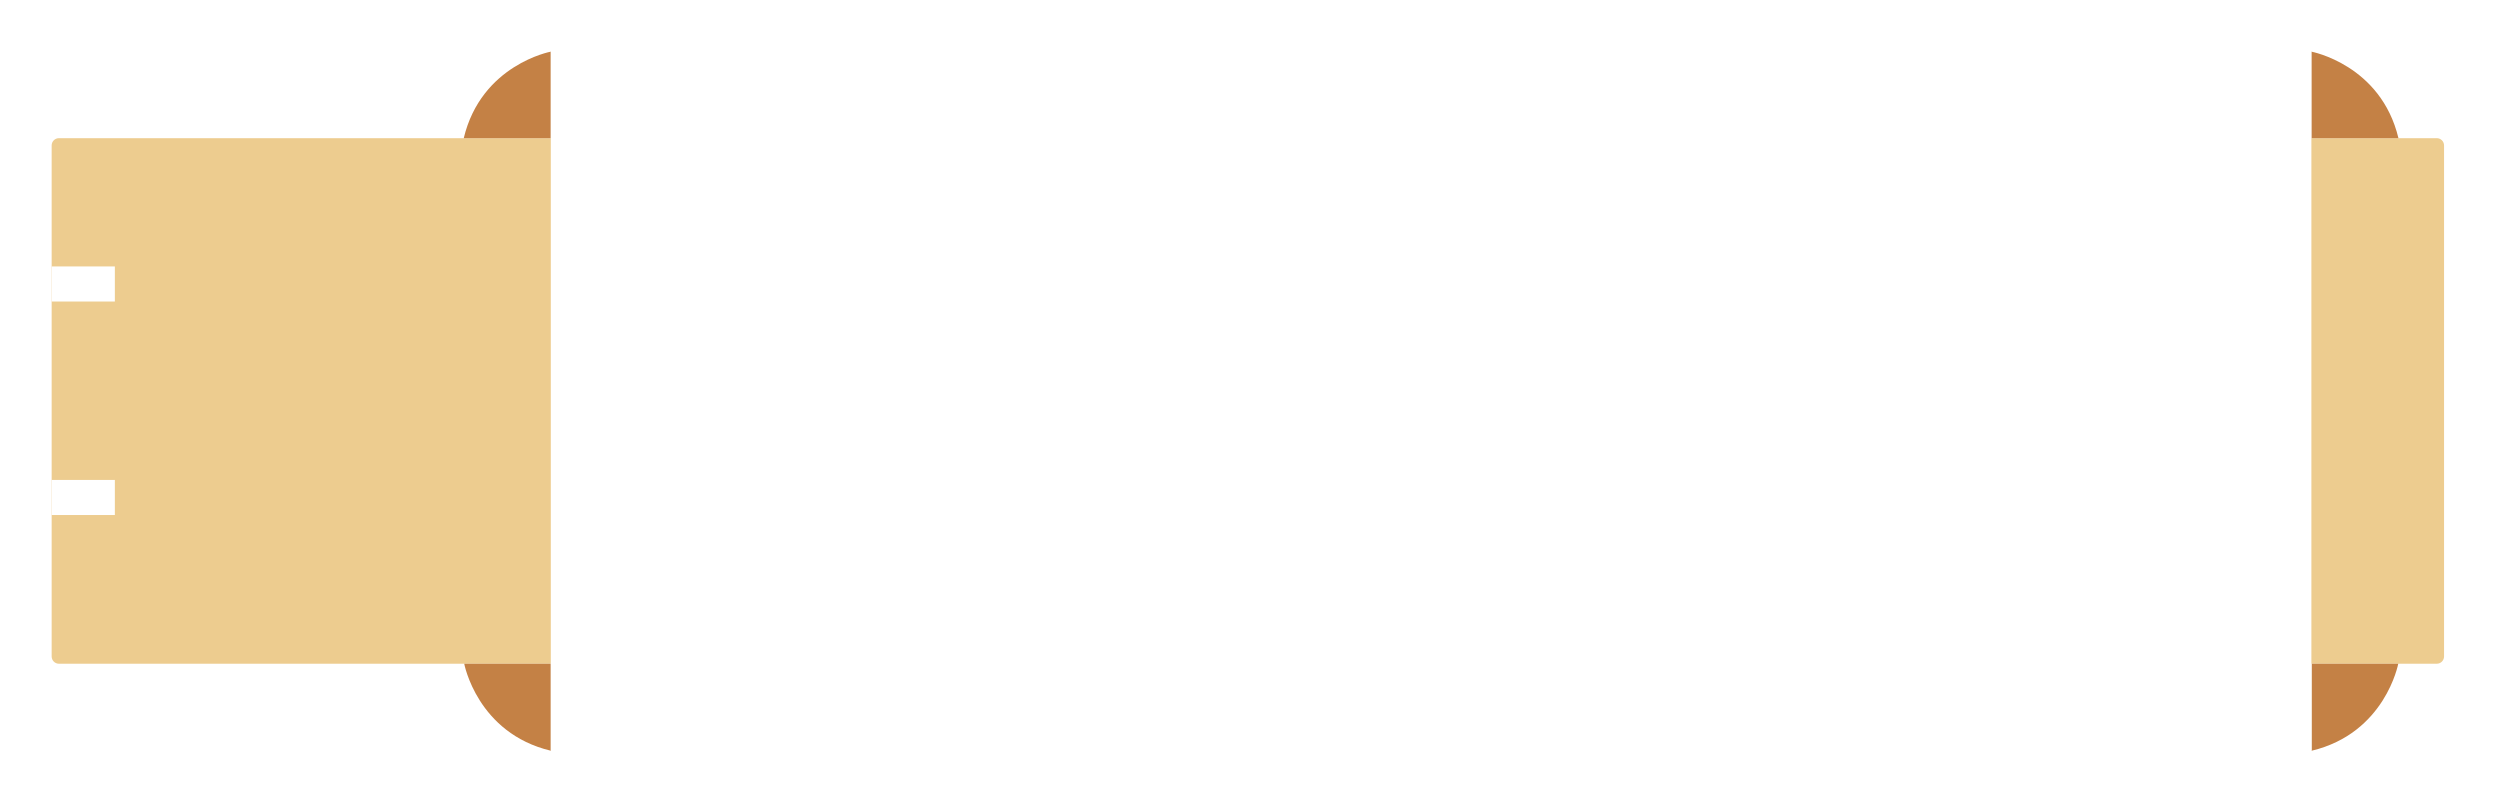 <svg width="484" height="156" viewBox="0 0 484 156" fill="none" xmlns="http://www.w3.org/2000/svg">
<g filter="url(#filter0_d_76_18)">
<path d="M464.756 19.749H4.412C3.632 19.749 3 20.381 3 21.16V120.087C3 120.867 3.632 121.499 4.412 121.499H464.756C465.536 121.499 466.169 120.867 466.169 120.087V21.16C466.169 20.381 465.536 19.749 464.756 19.749Z" fill="#EDCC8F"/>
<path d="M15.235 44.583H3V51.375H15.235V44.583Z" fill="white"/>
<path d="M15.235 85.916H3V92.708H15.235V85.916Z" fill="white"/>
<path d="M440.485 3C440.485 3 453.934 5.506 457.339 19.749H440.485V3Z" fill="#C48145"/>
<path d="M457.299 121.499C457.299 121.499 454.792 134.938 440.538 138.34V121.499H457.299Z" fill="#C48145"/>
<path d="M82.874 121.499C82.874 121.499 85.382 134.938 99.635 138.34V121.499H82.874Z" fill="#C48145"/>
<path d="M99.635 3C99.635 3 86.186 5.506 82.781 19.749H99.635V3Z" fill="#C48145"/>
<path d="M440.486 3H99.636V138.248H440.486V3Z" fill="white"/>
</g>
<defs>
<filter id="filter0_d_76_18" x="0" y="0" width="483.169" height="155.34" filterUnits="userSpaceOnUse" color-interpolation-filters="sRGB">
<feFlood flood-opacity="0" result="BackgroundImageFix"/>
<feColorMatrix in="SourceAlpha" type="matrix" values="0 0 0 0 0 0 0 0 0 0 0 0 0 0 0 0 0 0 127 0" result="hardAlpha"/>
<feOffset dx="7" dy="7"/>
<feGaussianBlur stdDeviation="5"/>
<feColorMatrix type="matrix" values="0 0 0 0 0 0 0 0 0 0 0 0 0 0 0 0 0 0 0.21 0"/>
<feBlend mode="normal" in2="BackgroundImageFix" result="effect1_dropShadow_76_18"/>
<feBlend mode="normal" in="SourceGraphic" in2="effect1_dropShadow_76_18" result="shape"/>
</filter>
</defs>
</svg>
